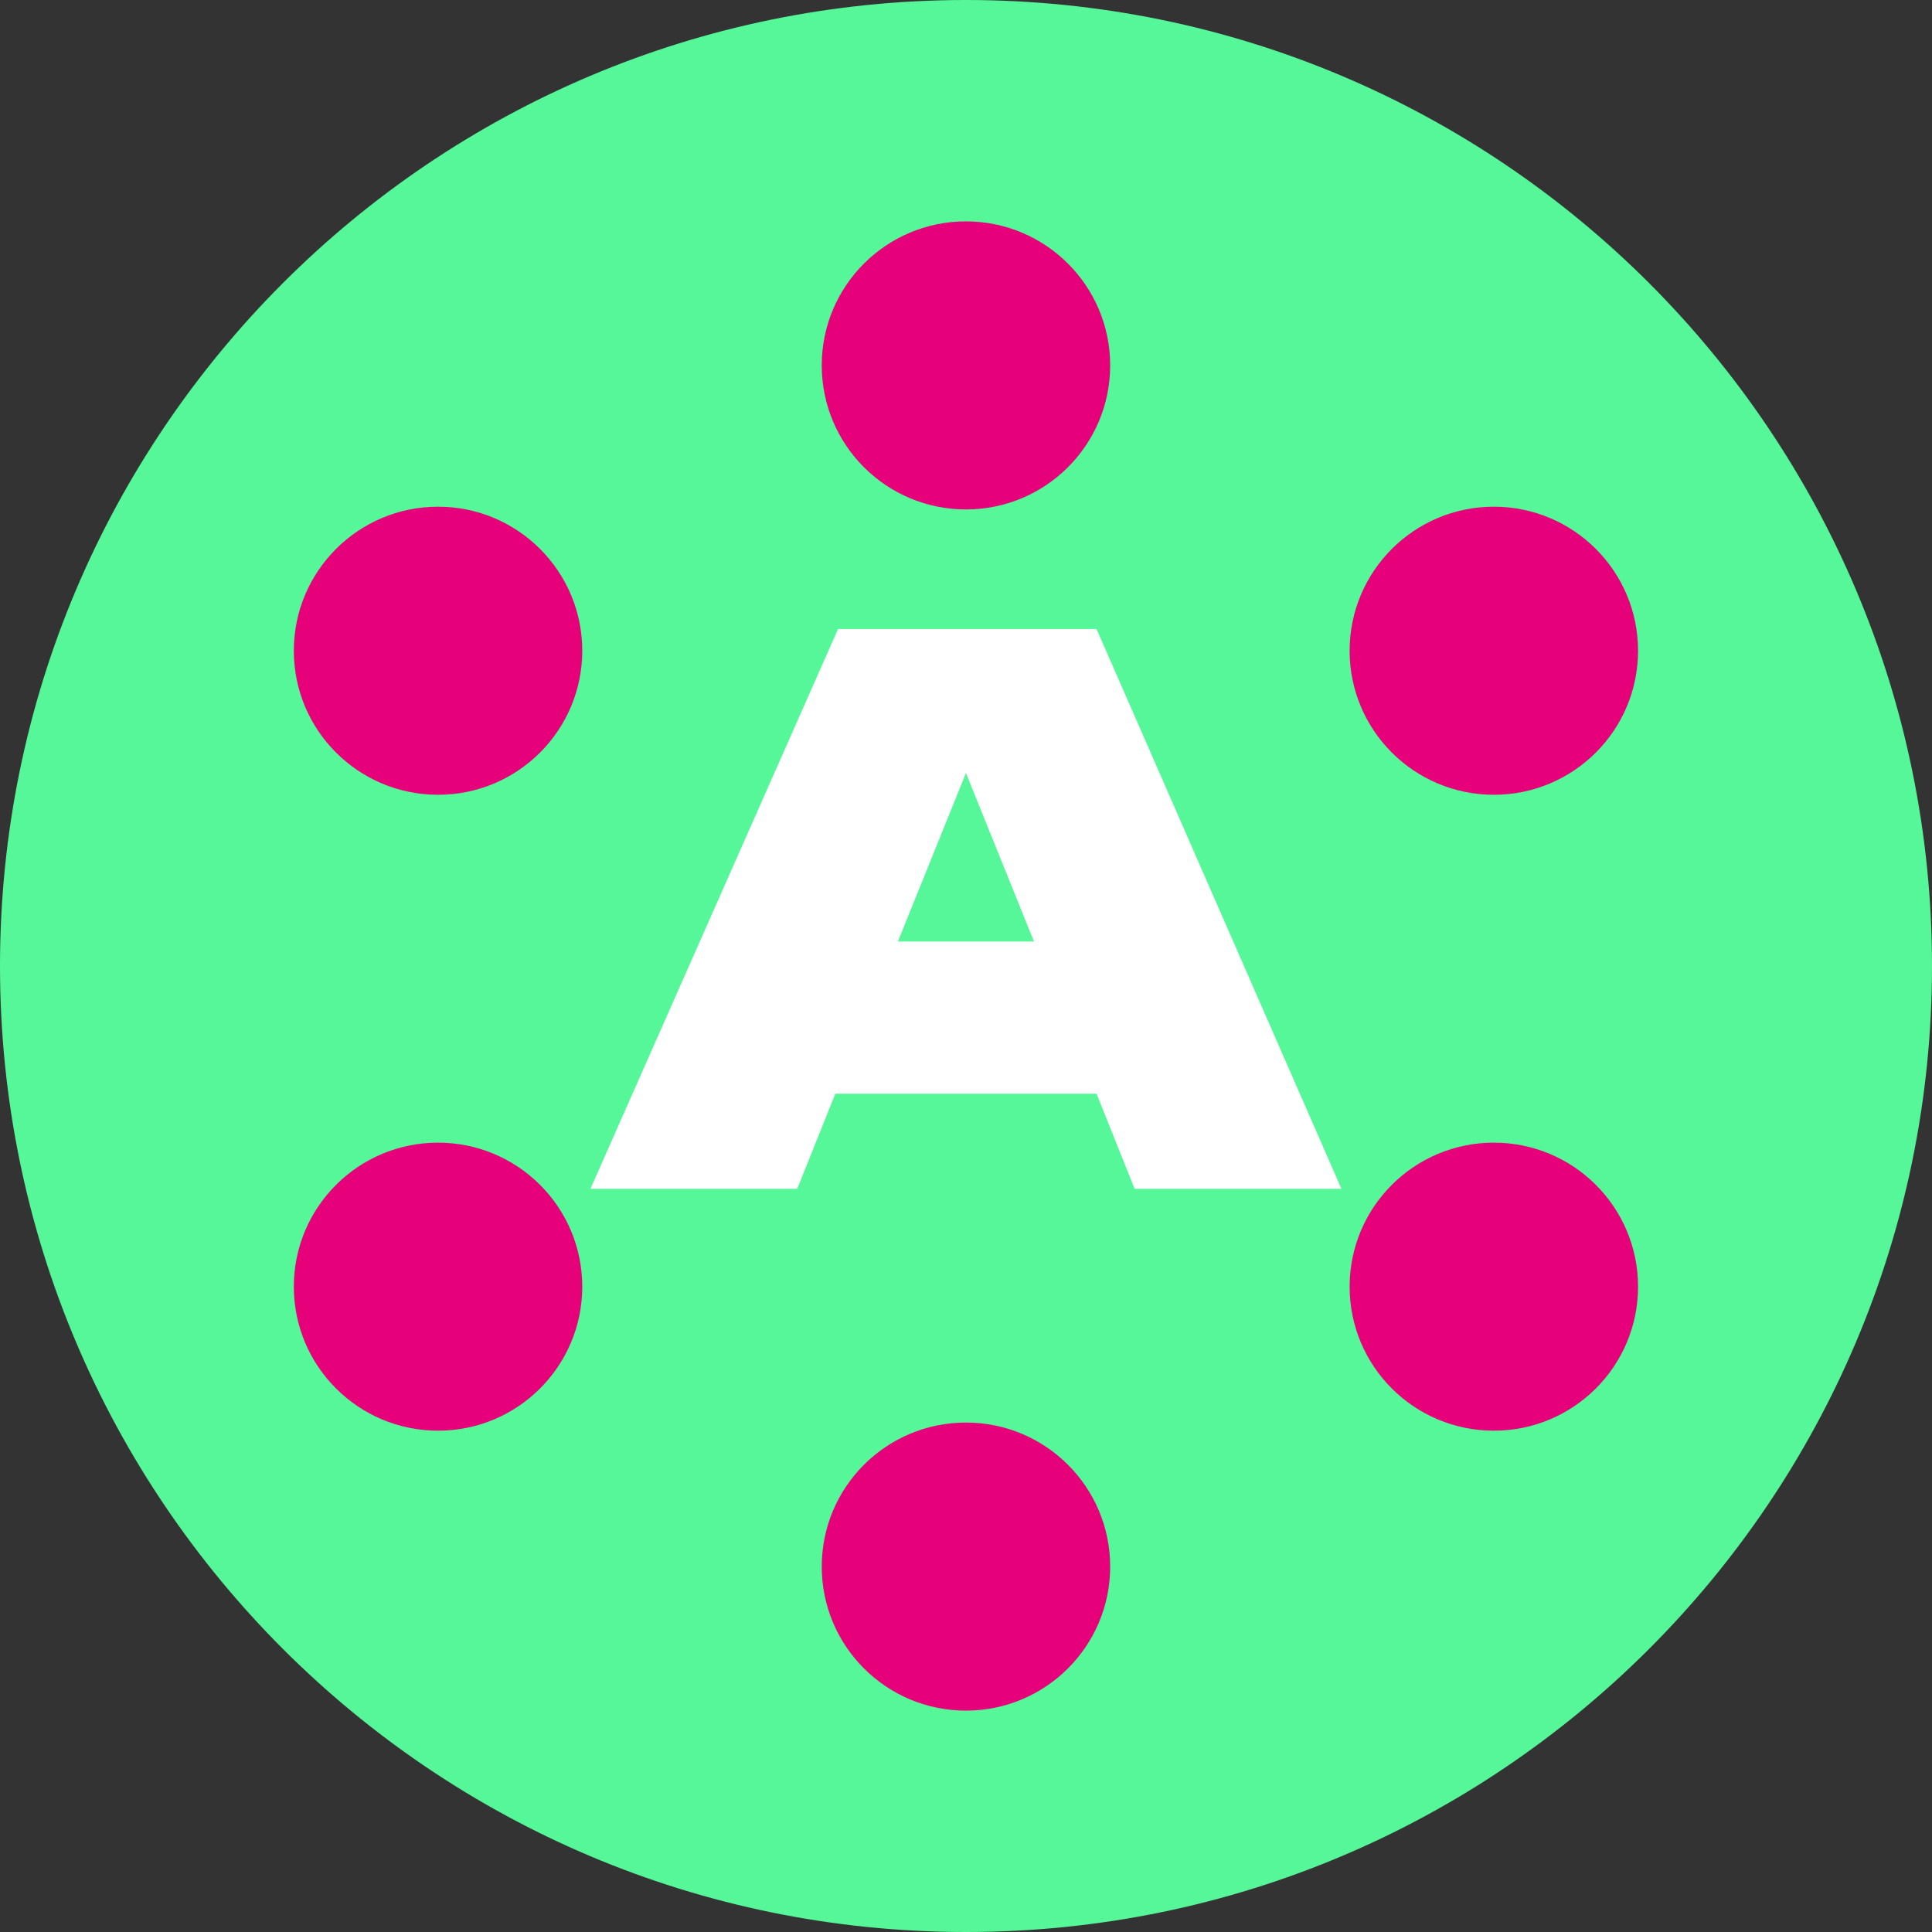 <svg width="25" height="25" viewBox="0 0 48 48" fill="none" xmlns="http://www.w3.org/2000/svg">
<rect x="0" y="0" width="48" height="48" fill="#333333" stroke="none"/>
<path d="M48 24C48 37.251 37.251 48 24 48C10.749 48 0 37.251 0 24C0 10.749 10.749 0 24 0C37.251 0 48 10.749 48 24Z" fill="#56f798"/>
<path d="M33.328 29.536H28.19L27.244 27.173H20.754L19.807 29.536H14.669L20.821 15.628H27.244L33.328 29.536ZM23.999 19.206L22.308 23.392H25.689L23.999 19.206Z" fill="white"/>
<path d="M23.999 12.657C25.977 12.657 27.582 11.055 27.582 9.078C27.582 7.102 25.977 5.5 23.999 5.5C22.02 5.5 20.416 7.102 20.416 9.078C20.416 11.055 22.02 12.657 23.999 12.657Z" fill="#E6007A"/>
<path d="M23.999 42.5C25.977 42.5 27.582 40.898 27.582 38.922C27.582 36.945 25.977 35.343 23.999 35.343C22.02 35.343 20.416 36.945 20.416 38.922C20.416 40.898 22.02 42.5 23.999 42.5Z" fill="#E6007A"/>
<path d="M10.883 19.746C12.862 19.746 14.466 18.144 14.466 16.168C14.466 14.192 12.862 12.589 10.883 12.589C8.904 12.589 7.3 14.192 7.3 16.168C7.3 18.144 8.904 19.746 10.883 19.746Z" fill="#E6007A"/>
<path d="M37.114 19.746C39.093 19.746 40.697 18.144 40.697 16.168C40.697 14.192 39.093 12.589 37.114 12.589C35.135 12.589 33.531 14.192 33.531 16.168C33.531 18.144 35.135 19.746 37.114 19.746Z" fill="#E6007A"/>
<path d="M10.883 35.545C12.862 35.545 14.466 33.943 14.466 31.967C14.466 29.991 12.862 28.389 10.883 28.389C8.904 28.389 7.3 29.991 7.3 31.967C7.3 33.943 8.904 35.545 10.883 35.545Z" fill="#E6007A"/>
<path d="M37.114 35.545C39.093 35.545 40.697 33.943 40.697 31.967C40.697 29.991 39.093 28.389 37.114 28.389C35.135 28.389 33.531 29.991 33.531 31.967C33.531 33.943 35.135 35.545 37.114 35.545Z" fill="#E6007A"/>
</svg>
